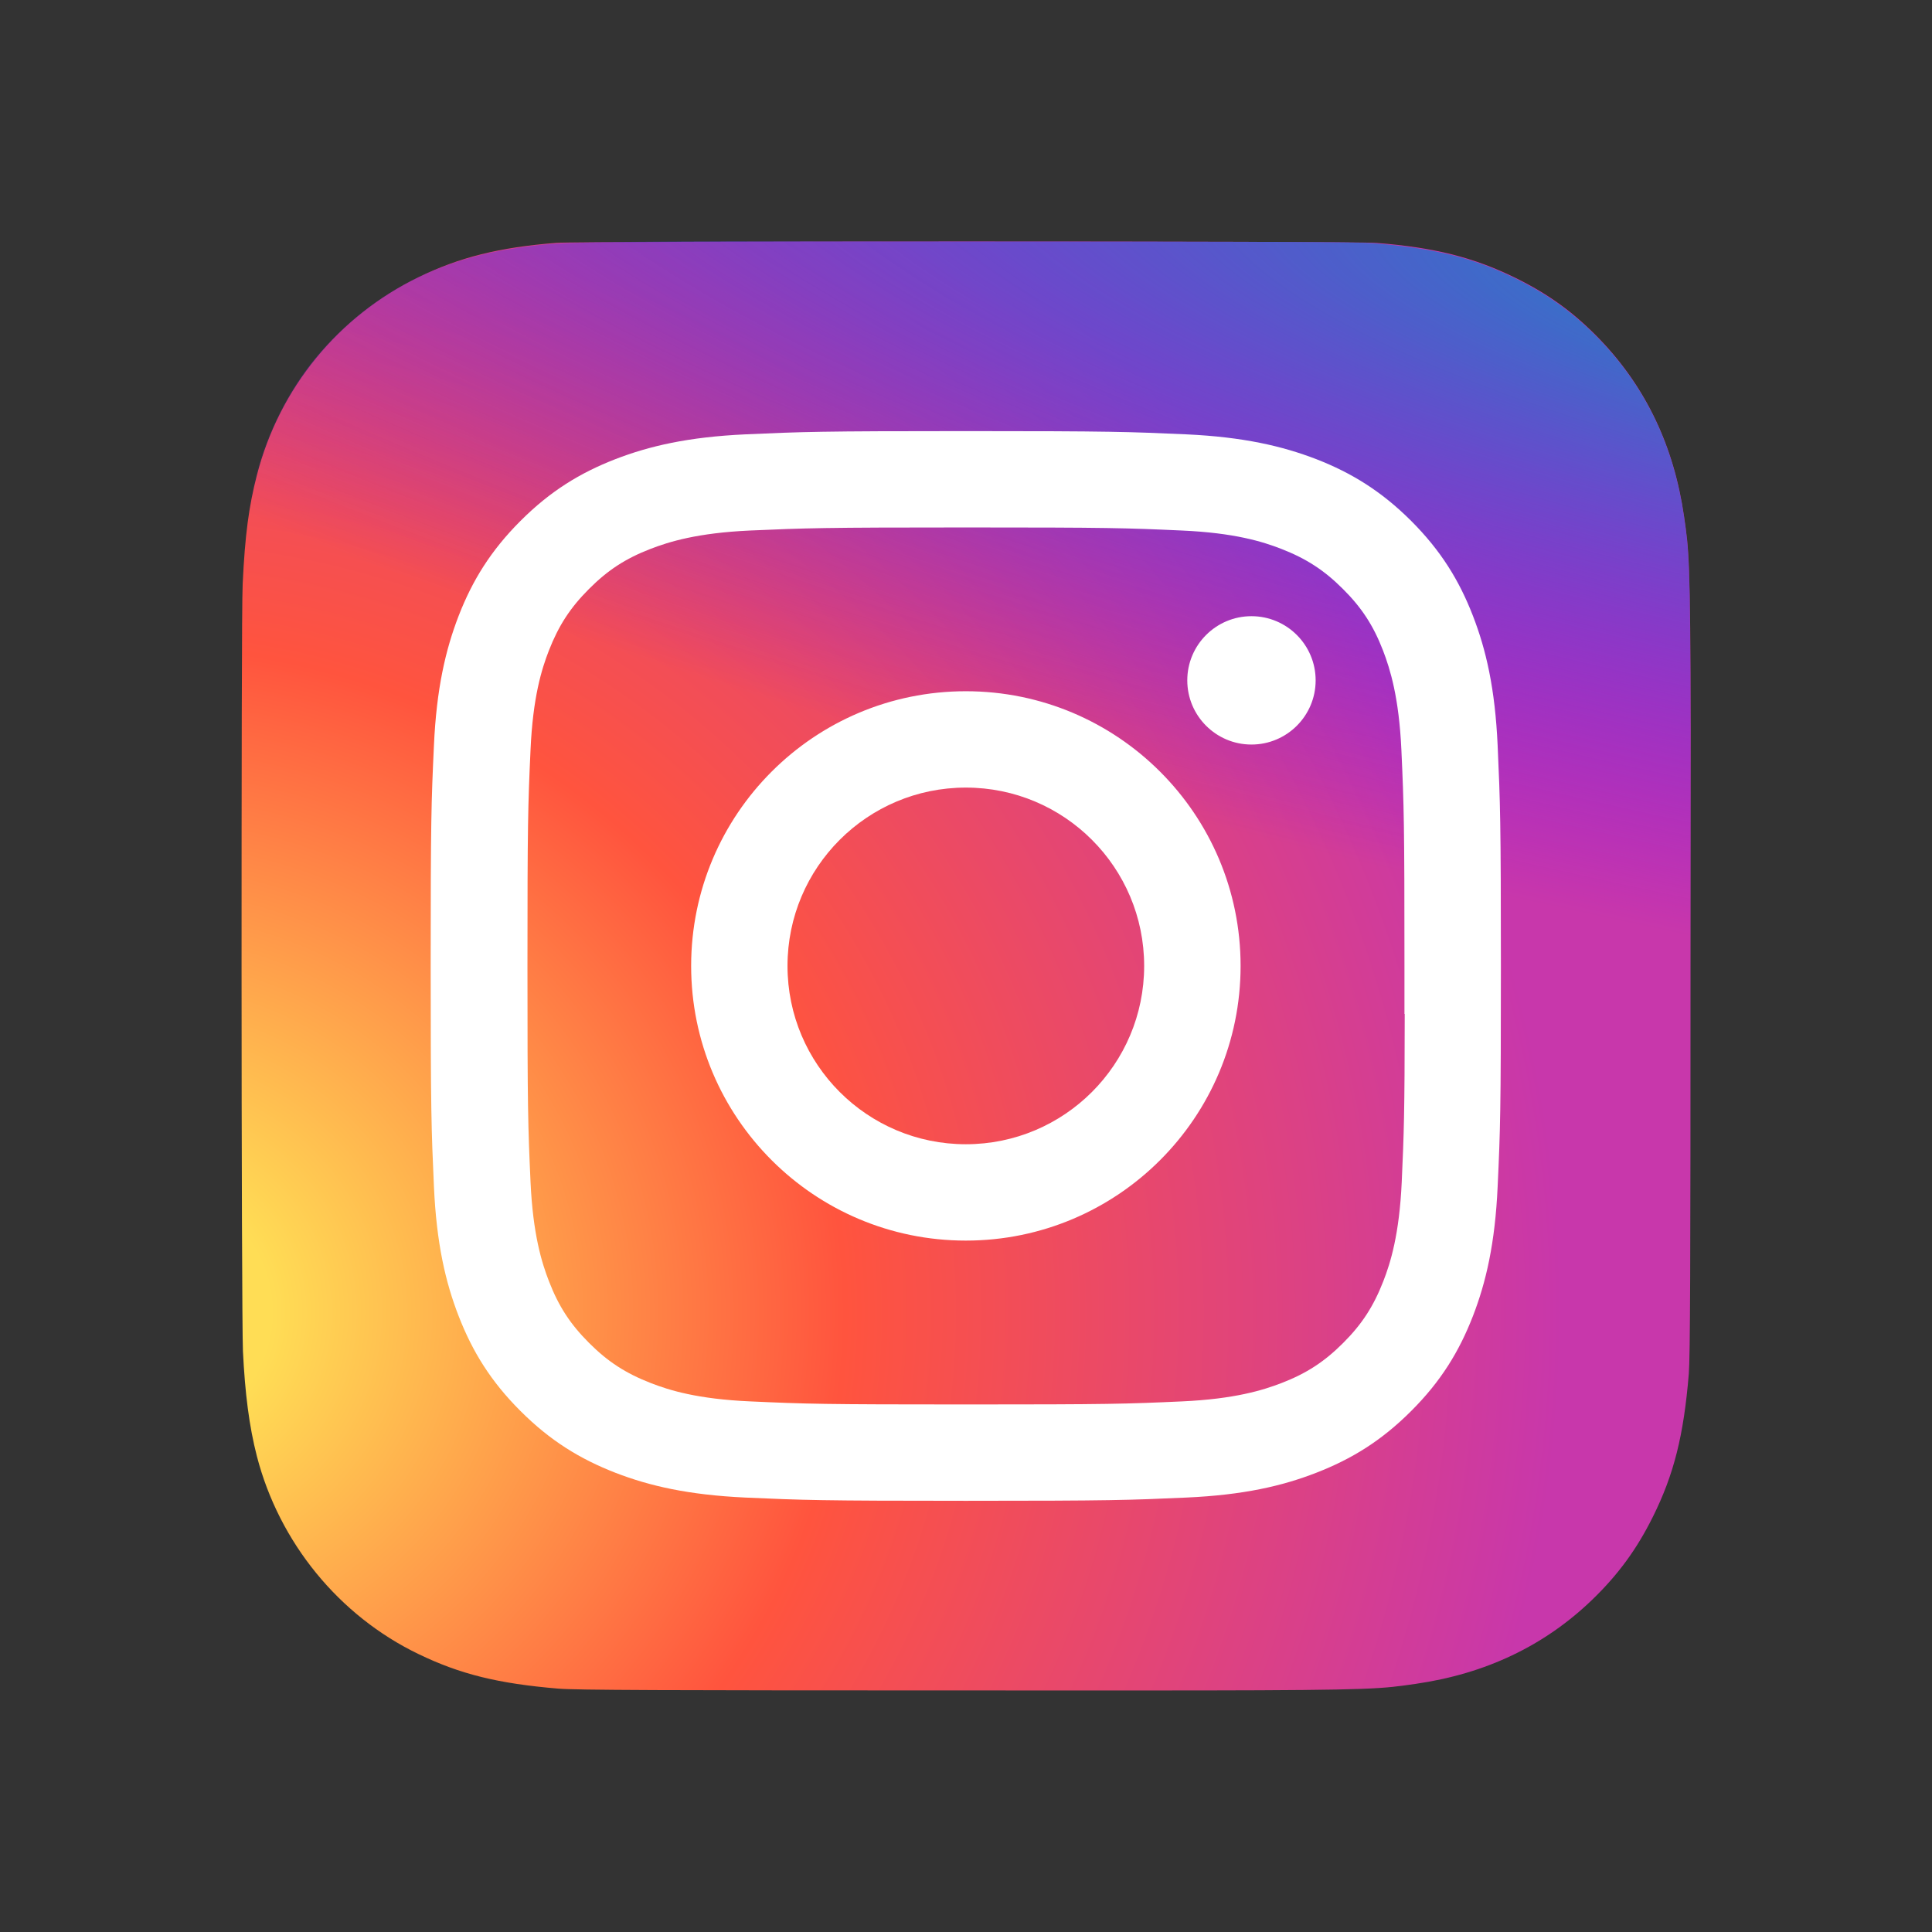<?xml version="1.0" encoding="UTF-8" standalone="no"?>
<svg
   xmlns:dc="http://purl.org/dc/elements/1.1/"
   xmlns:cc="http://creativecommons.org/ns#"
   xmlns:rdf="http://www.w3.org/1999/02/22-rdf-syntax-ns#"
   xmlns:svg="http://www.w3.org/2000/svg"
   xmlns="http://www.w3.org/2000/svg"
   xmlns:xlink="http://www.w3.org/1999/xlink"
   xmlns:sodipodi="http://sodipodi.sourceforge.net/DTD/sodipodi-0.dtd"
   xmlns:inkscape="http://www.inkscape.org/namespaces/inkscape"
   width="5.333pc"
   height="5.333pc"
   viewBox="0 0 22.578 22.578"
   version="1.1"
   id="svg1701"
   inkscape:version="1.0.2-2 (e86c870879, 2021-01-15)"
   sodipodi:docname="instagram.svg">
  <rect x="0" y="0" width="22.578" height="22.578" fill="#333333" stroke="none"/>
  <defs
     id="defs1695">
    <radialGradient
       id="d"
       cx="147.694"
       cy="473.455"
       r="65"
       xlink:href="#b"
       gradientUnits="userSpaceOnUse"
       gradientTransform="matrix(-0.023,0.113,0.466,0.093,-194.914,217.518)"
       fx="147.694"
       fy="473.455" />
    <linearGradient
       id="b">
      <stop
         offset="0"
         stop-color="#3771c8"
         id="stop998" />
      <stop
         stop-color="#3771c8"
         offset=".128"
         id="stop1000" />
      <stop
         offset="1"
         stop-color="#60f"
         stop-opacity="0"
         id="stop1002" />
    </linearGradient>
    <radialGradient
       id="c"
       cx="158.429"
       cy="578.088"
       r="65"
       xlink:href="#a"
       gradientUnits="userSpaceOnUse"
       gradientTransform="matrix(0.258,0,0,-0.24,-39.386,428.499)"
       fx="158.429"
       fy="578.088" />
    <linearGradient
       id="a">
      <stop
         offset="0"
         stop-color="#fd5"
         id="stop1005" />
      <stop
         offset=".1"
         stop-color="#fd5"
         id="stop1007" />
      <stop
         offset=".5"
         stop-color="#ff543e"
         id="stop1009" />
      <stop
         offset="1"
         stop-color="#c837ab"
         id="stop1011" />
    </linearGradient>
  </defs>
  <sodipodi:namedview
     id="base"
     pagecolor="#ffffff"
     bordercolor="#666666"
     borderopacity="1.0"
     inkscape:pageopacity="0.0"
     inkscape:pageshadow="2"
     inkscape:zoom="2.1892883"
     inkscape:cx="29.837036"
     inkscape:cy="24.131877"
     inkscape:document-units="mm"
     inkscape:current-layer="layer1"
     showgrid="false"
     units="pc"
     showguides="true"
     inkscape:window-width="1366"
     inkscape:window-height="705"
     inkscape:window-x="-8"
     inkscape:window-y="-8"
     inkscape:window-maximized="1"
     inkscape:document-rotation="0" />
  <g
     inkscape:label="Layer 1"
     inkscape:groupmode="layer"
     id="layer1"
     transform="translate(0,-274.422)">
    <path
       d="m 19.756,285.708 c 0,3.535 -0.004,4.569 -0.02,4.769 -0.06,0.725 -0.175,1.177 -0.419,1.669 -0.188,0.379 -0.406,0.678 -0.712,0.973 -0.558,0.537 -1.244,0.863 -2.06,0.981 -0.396,0.057 -0.477,0.074 -2.5,0.077 -0.674,10e-4 -1.562,0 -2.752,0 -3.533,0 -4.566,-0.004 -4.766,-0.021 -0.706,-0.059 -1.15,-0.169 -1.636,-0.404 -0.93,-0.448 -1.628,-1.304 -1.889,-2.312 -0.09,-0.349 -0.139,-0.735 -0.163,-1.229 -0.009,-0.21 -0.016,-2.347 -0.016,-4.485 0,-2.138 0.002,-4.277 0.013,-4.481 0.027,-0.573 0.072,-0.906 0.167,-1.274 0.262,-1.014 0.95,-1.855 1.893,-2.312 0.474,-0.23 0.935,-0.346 1.605,-0.399 0.146,-0.011 2.472,-0.016 4.795,-0.016 2.323,0 4.645,0.005 4.791,0.017 0.68,0.053 1.137,0.17 1.621,0.407 0.396,0.195 0.691,0.411 0.993,0.725 0.535,0.56 0.861,1.245 0.979,2.061 0.057,0.396 0.074,0.474 0.078,2.498 z"
       id="path1018"
       inkscape:connector-curvature="0"
       style="fill:url(#c);stroke-width:0.13" />
    <path
       d="m 11.286,277.245 c 3.535,0 4.569,0.004 4.77,0.02 0.725,0.06 1.177,0.175 1.669,0.419 0.379,0.188 0.678,0.406 0.973,0.712 0.537,0.558 0.863,1.244 0.981,2.06 0.057,0.396 0.074,0.477 0.077,2.5 9.98e-4,0.674 0,1.562 0,2.752 0,3.533 -0.004,4.566 -0.021,4.766 -0.059,0.706 -0.169,1.15 -0.404,1.636 -0.448,0.93 -1.304,1.628 -2.312,1.889 -0.349,0.09 -0.735,0.139 -1.229,0.163 -0.21,0.009 -2.347,0.016 -4.485,0.016 -2.138,0 -4.277,-0.002 -4.481,-0.013 -0.573,-0.027 -0.906,-0.072 -1.274,-0.167 -1.015,-0.262 -1.855,-0.95 -2.312,-1.893 -0.23,-0.474 -0.346,-0.935 -0.399,-1.605 -0.011,-0.146 -0.016,-2.472 -0.016,-4.795 0,-2.323 0.005,-4.645 0.017,-4.791 0.053,-0.68 0.17,-1.137 0.407,-1.621 0.195,-0.396 0.411,-0.691 0.725,-0.993 0.56,-0.535 1.245,-0.861 2.061,-0.979 0.396,-0.057 0.474,-0.074 2.498,-0.078 z"
       id="path1020"
       inkscape:connector-curvature="0"
       style="fill:url(#d);stroke-width:0.13" />
    <path
       d="m 17.54,285.71 c 0,1.698 -0.007,1.911 -0.038,2.578 -0.03,0.665 -0.136,1.12 -0.29,1.517 -0.16,0.411 -0.373,0.76 -0.721,1.107 -0.348,0.348 -0.696,0.561 -1.108,0.721 -0.398,0.155 -0.852,0.26 -1.518,0.29 -0.667,0.03 -0.88,0.038 -2.578,0.038 -1.698,0 -1.911,-0.008 -2.578,-0.038 -0.666,-0.031 -1.12,-0.136 -1.518,-0.29 -0.411,-0.16 -0.76,-0.373 -1.108,-0.721 -0.348,-0.347 -0.562,-0.696 -0.722,-1.107 -0.155,-0.398 -0.26,-0.852 -0.29,-1.517 -0.03,-0.667 -0.038,-0.88 -0.038,-2.577 0,-1.698 0.007,-1.91 0.038,-2.577 0.03,-0.665 0.136,-1.12 0.29,-1.518 0.16,-0.411 0.374,-0.759 0.722,-1.107 0.348,-0.348 0.696,-0.561 1.108,-0.721 0.398,-0.154 0.852,-0.259 1.518,-0.29 0.667,-0.03 0.88,-0.038 2.578,-0.038 1.698,0 1.911,0.008 2.578,0.038 0.666,0.031 1.12,0.137 1.518,0.29 0.411,0.16 0.76,0.374 1.108,0.721 0.348,0.348 0.561,0.695 0.721,1.107 0.155,0.399 0.26,0.853 0.29,1.519 0.03,0.667 0.038,0.879 0.038,2.577 z m -1.127,0.561 c 2.6e-4,-0.166 0,-0.352 0,-0.561 0,-1.669 -0.006,-1.867 -0.036,-2.526 -0.028,-0.609 -0.13,-0.94 -0.215,-1.161 -0.113,-0.292 -0.249,-0.5 -0.468,-0.718 -0.219,-0.219 -0.427,-0.354 -0.719,-0.468 -0.22,-0.086 -0.551,-0.188 -1.161,-0.215 -0.659,-0.03 -0.857,-0.036 -2.526,-0.036 -1.669,0 -1.867,0.007 -2.526,0.036 -0.61,0.028 -0.941,0.13 -1.161,0.215 -0.292,0.113 -0.5,0.249 -0.718,0.468 -0.219,0.219 -0.354,0.427 -0.468,0.718 -0.086,0.22 -0.188,0.551 -0.215,1.161 -0.03,0.659 -0.036,0.857 -0.036,2.526 0,1.669 0.006,1.867 0.036,2.526 0.028,0.609 0.13,0.94 0.216,1.161 0.113,0.292 0.249,0.5 0.468,0.719 0.219,0.219 0.427,0.354 0.719,0.468 0.22,0.086 0.551,0.188 1.161,0.215 0.659,0.03 0.857,0.036 2.527,0.036 1.67,0 1.867,-0.006 2.526,-0.036 0.61,-0.028 0.941,-0.13 1.161,-0.215 0.292,-0.113 0.5,-0.249 0.719,-0.468 0.219,-0.219 0.354,-0.427 0.468,-0.719 0.086,-0.22 0.188,-0.551 0.216,-1.161 0.026,-0.577 0.034,-0.8 0.035,-1.965 z m -1.038,-3.898 c 0,0.414 -0.336,0.75 -0.75,0.75 -0.414,0 -0.75,-0.336 -0.75,-0.75 0,-0.414 0.336,-0.75 0.75,-0.75 0.414,0 0.75,0.336 0.75,0.75 z m -0.877,3.337 c 0,1.773 -1.438,3.21 -3.211,3.21 -1.773,0 -3.21,-1.437 -3.21,-3.21 0,-1.773 1.437,-3.21 3.21,-3.21 1.773,0 3.211,1.437 3.211,3.21 z m -1.127,0 c 0,-1.151 -0.933,-2.084 -2.084,-2.084 -1.151,0 -2.084,0.933 -2.084,2.084 0,1.151 0.933,2.084 2.084,2.084 1.151,0 2.084,-0.933 2.084,-2.084 z"
       id="path1022"
       inkscape:connector-curvature="0"
       style="fill:#ffffff;stroke-width:0.13" />
  </g>
</svg>
